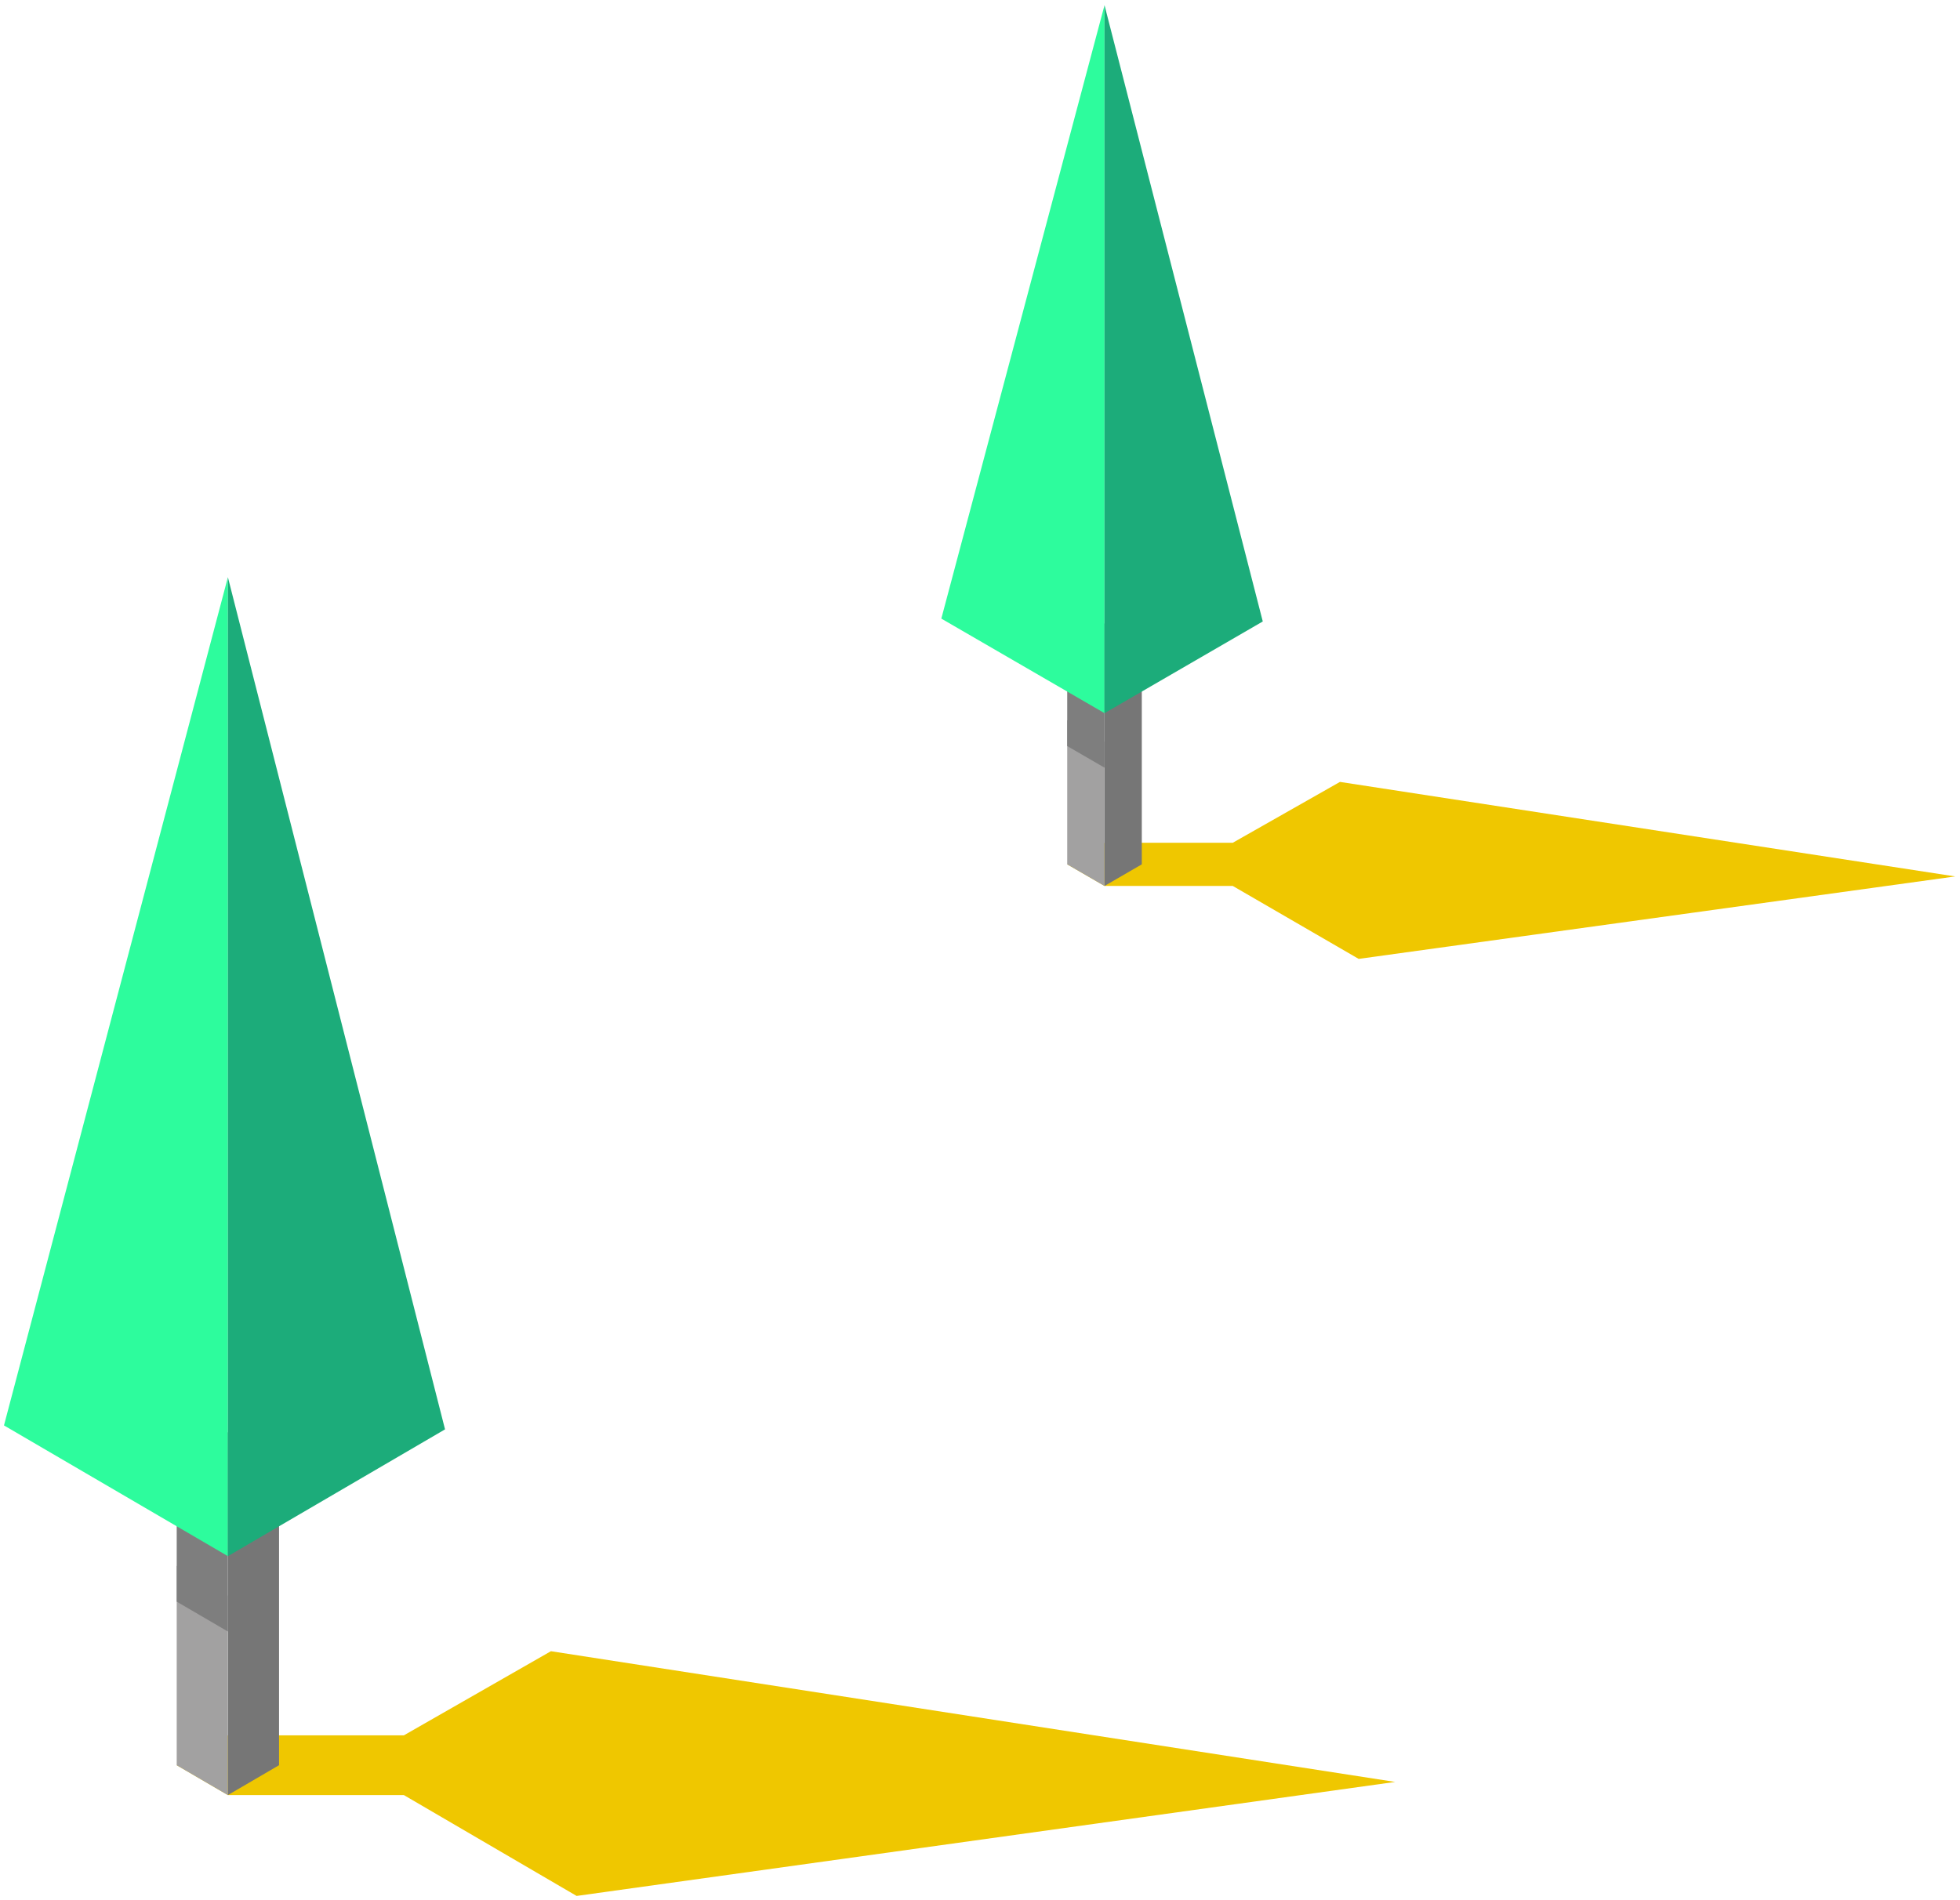 <?xml version="1.0" encoding="UTF-8"?>
<svg width="165px" height="160px" viewBox="0 0 165 160" version="1.1" xmlns="http://www.w3.org/2000/svg" xmlns:xlink="http://www.w3.org/1999/xlink">
    <!-- Generator: Sketch 50.2 (55047) - http://www.bohemiancoding.com/sketch -->
    <title>Group 14</title>
    <desc>Created with Sketch.</desc>
    <defs></defs>
    <g id="Page-1" stroke="none" stroke-width="1" fill="none" fill-rule="evenodd">
        <g id="Про-комплекс" transform="translate(-1205, -275)">
            <g id="Group-2" transform="translate(229, 275)">
                <g id="Group-14" transform="translate(976, 0)">
                    <g id="Group-9-Copy-2" transform="translate(0, 48)">
                        <g id="All_images-22">
                            <polyline id="Fill-1" fill="#EFC700" points="117.451 102.042 46.379 91.035 34 98.119 19.184 98.119 14.876 100.634 19.184 103.15 34 103.15 48.542 111.642 117.451 102.042"></polyline>
                            <polyline id="Fill-2" fill="#767676" points="19.184 103.15 19.184 72.616 23.491 70.102 23.491 100.634 19.184 103.15"></polyline>
                            <polyline id="Fill-3" fill="#A2A1A1" points="19.184 103.15 19.184 86.361 14.876 83.846 14.876 100.635 19.184 103.15"></polyline>
                            <polyline id="Fill-4" fill="#7E7E7E" points="19.184 89.378 19.184 72.616 14.876 70.102 14.876 86.862 19.184 89.378"></polyline>
                            <polyline id="Fill-5" fill="#2DFC9D" points="19.184 0.602 19.184 83.031 0.335 72.023 19.184 0.602"></polyline>
                            <polyline id="Fill-6" fill="#1CAC7A" points="19.184 0.602 19.184 83.031 37.465 72.355 19.184 0.602"></polyline>
                        </g>
                    </g>
                    <g id="Group-9-Copy-4" transform="translate(79, 0)">
                        <g id="All_images-22">
                            <polyline id="Fill-1" fill="#EFC700" points="85.6 73.798 33.802 65.838 24.78 70.961 13.982 70.961 10.842 72.78 13.982 74.599 24.78 74.599 35.378 80.741 85.6 73.798"></polyline>
                            <polyline id="Fill-2" fill="#767676" points="13.982 74.599 13.982 52.517 17.121 50.698 17.121 72.78 13.982 74.599"></polyline>
                            <polyline id="Fill-3" fill="#A2A1A1" points="13.982 74.599 13.982 62.457 10.842 60.638 10.842 72.78 13.982 74.599"></polyline>
                            <polyline id="Fill-4" fill="#7E7E7E" points="13.982 64.639 13.982 52.517 10.842 50.698 10.842 62.82 13.982 64.639"></polyline>
                            <polyline id="Fill-5" fill="#2DFC9D" points="13.982 0.435 13.982 60.049 0.244 52.088 13.982 0.435"></polyline>
                            <polyline id="Fill-6" fill="#1CAC7A" points="13.981 0.435 13.981 60.049 27.305 52.328 13.981 0.435"></polyline>
                        </g>
                    </g>
                </g>
            </g>
        </g>
    </g>
</svg>